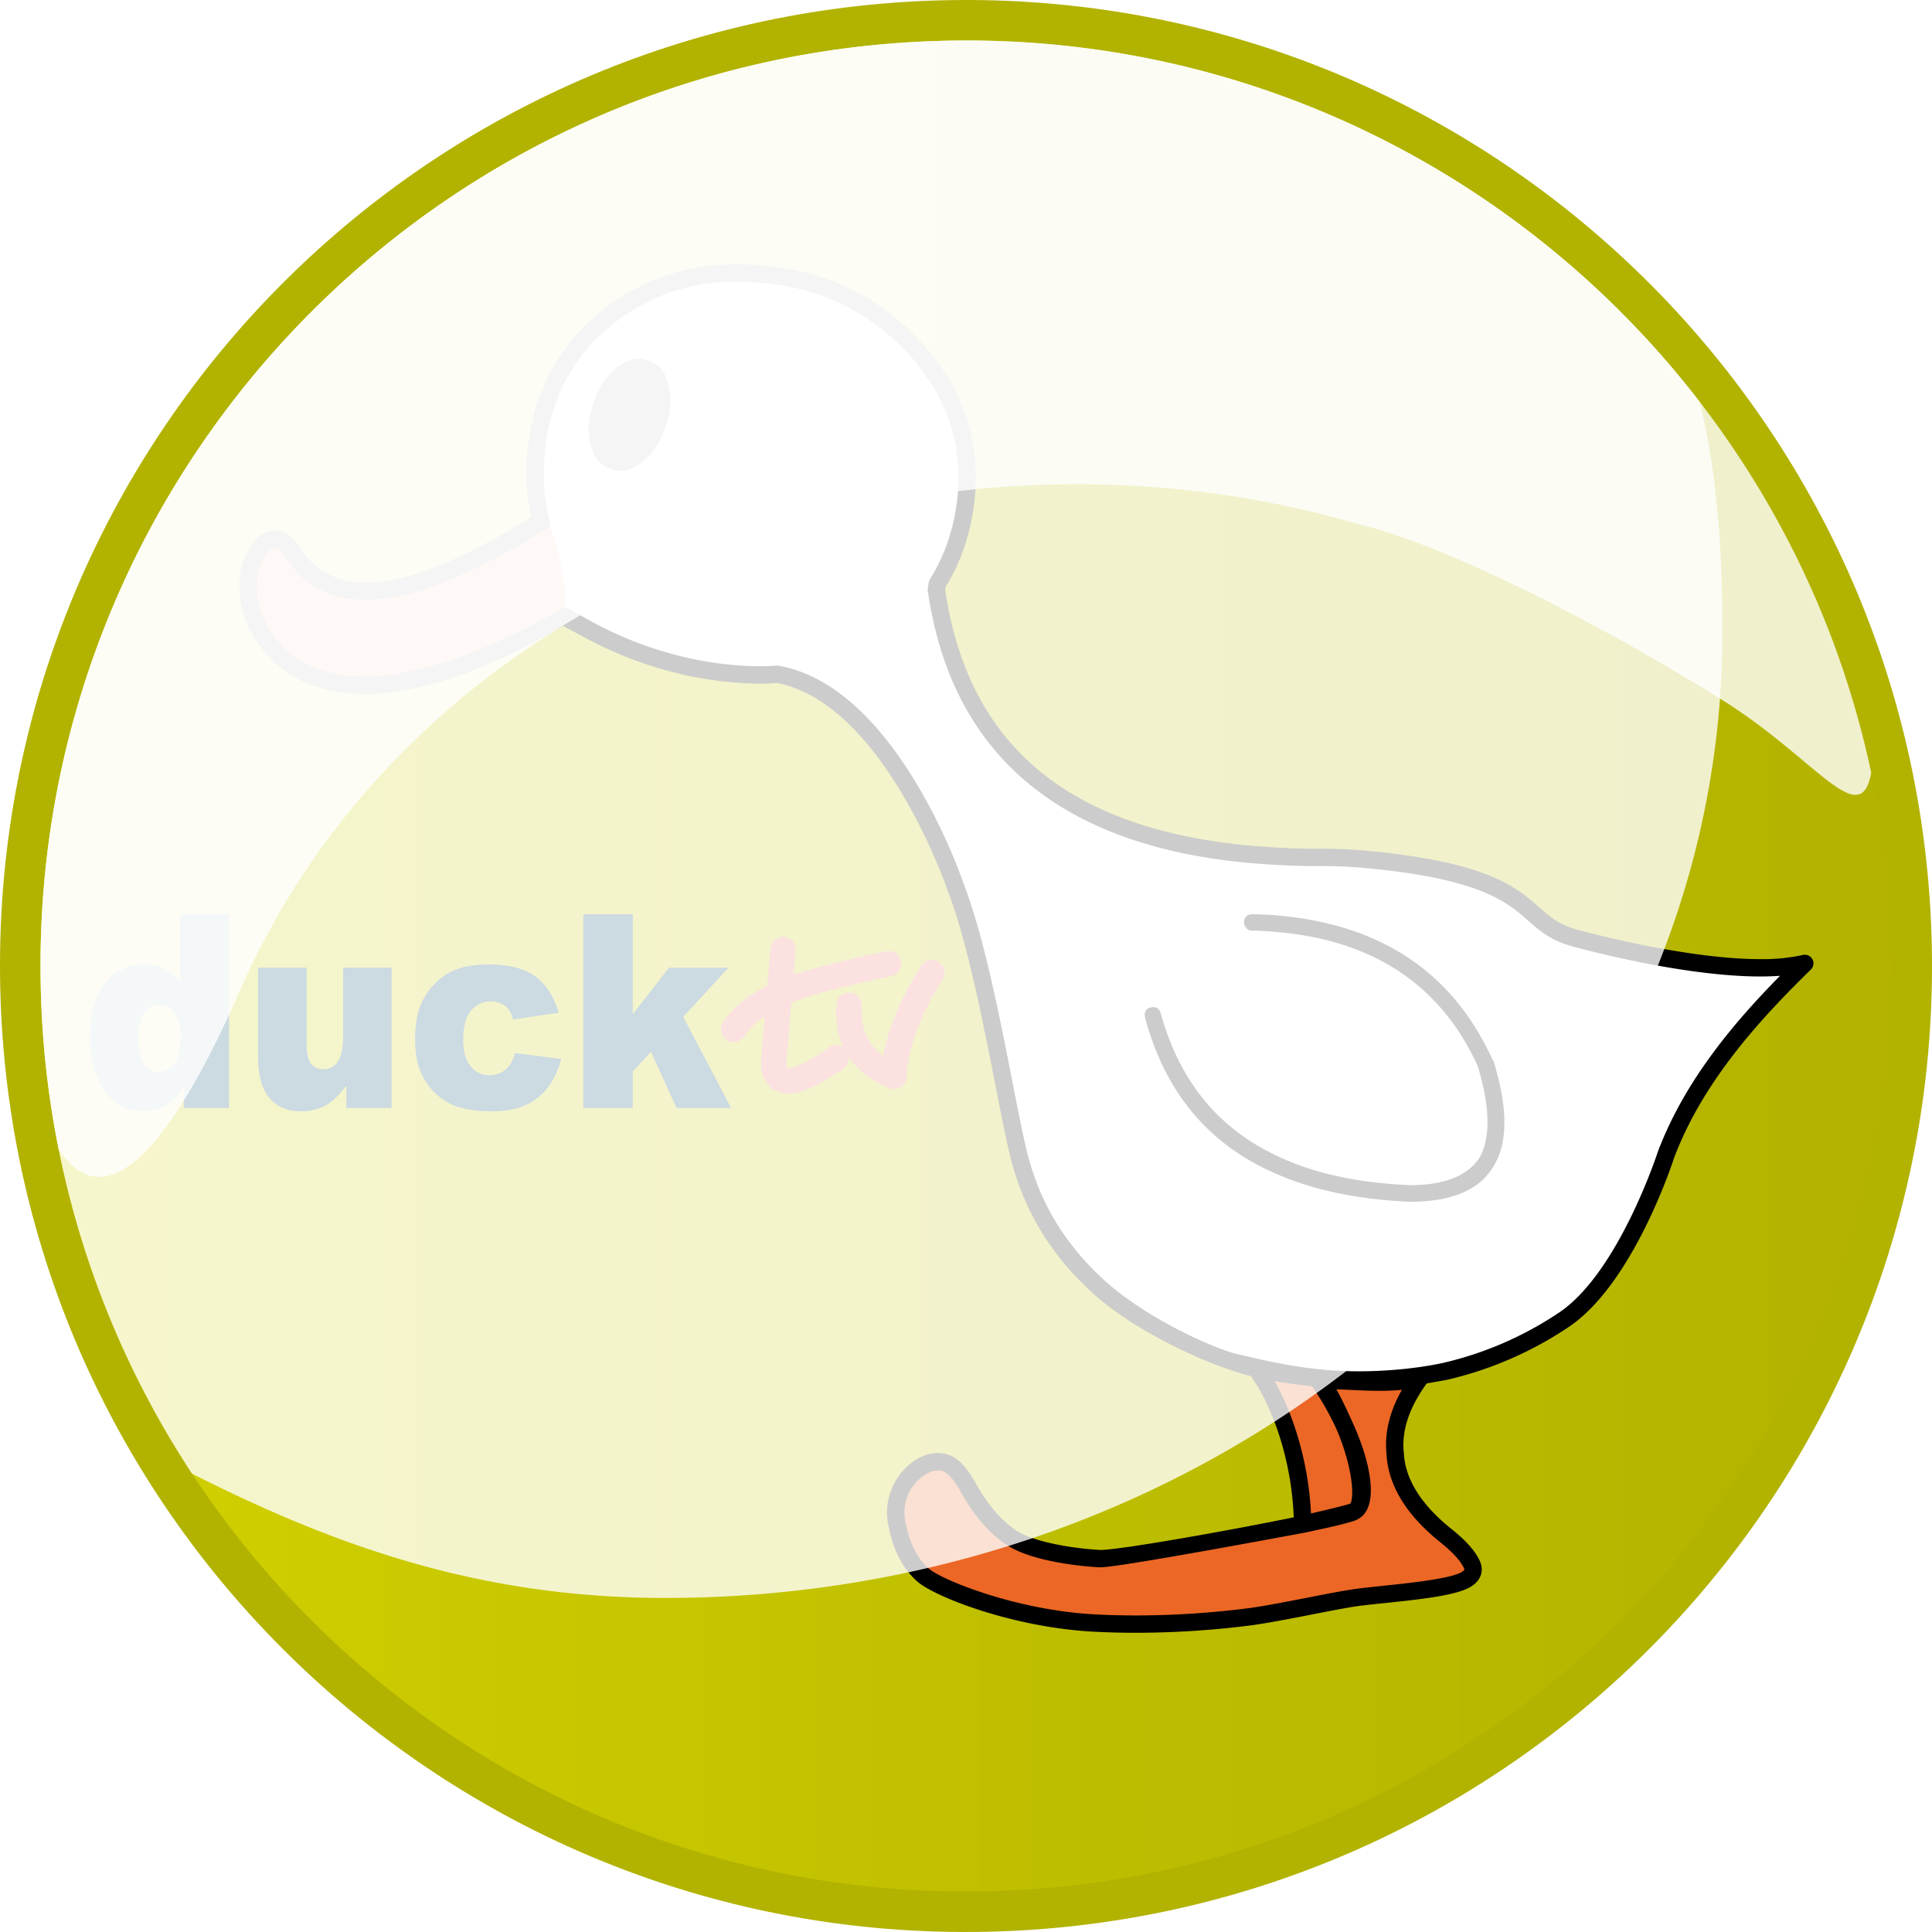 <svg xmlns="http://www.w3.org/2000/svg" xmlns:xlink="http://www.w3.org/1999/xlink" width="1000" height="999.998" viewBox="0 0 1000 999.998"><defs><style>.a{fill:url(#a);filter:url(#e);}.b{fill:url(#b);}.c{fill:#b2b200;}.d{fill:url(#c);}.e{fill:#ec6725;}.f{fill:#fff;}.g{fill:#ed6e6b;}.h{fill:#00456f;}.i{mask:url(#d);}.j,.l{opacity:0.8;}.j{fill:url(#f);}.k{mask:url(#g);}.l{fill:url(#i);}.m{filter:url(#h);}</style><linearGradient id="a" x1="499.836" y1="1369.756" x2="538.2" y2="1369.756" gradientTransform="matrix(18.452, -16.614, -16.614, -18.452, 13622.879, 34329.268)" gradientUnits="userSpaceOnUse"><stop offset="0"/><stop offset="0.127" stop-color="#040404"/><stop offset="0.252" stop-color="#101010"/><stop offset="0.378" stop-color="#242424"/><stop offset="0.503" stop-color="#404040"/><stop offset="0.628" stop-color="#646464"/><stop offset="0.753" stop-color="#909090"/><stop offset="0.877" stop-color="#c4c4c4"/><stop offset="1" stop-color="#fff"/></linearGradient><linearGradient id="b" x1="522.439" y1="1362.172" x2="560.802" y2="1362.172" gradientTransform="matrix(19.267, -0, -0, -19.267, -9989.833, 26575.429)" gradientUnits="userSpaceOnUse"><stop offset="0"/><stop offset="0.131" stop-color="#040404"/><stop offset="0.258" stop-color="#0f0f0f"/><stop offset="0.382" stop-color="#232323"/><stop offset="0.505" stop-color="#3e3e3e"/><stop offset="0.627" stop-color="#616161"/><stop offset="0.749" stop-color="#8c8c8c"/><stop offset="0.87" stop-color="#bfbfbf"/><stop offset="0.989" stop-color="#f9f9f9"/><stop offset="1" stop-color="#fff"/></linearGradient><linearGradient id="c" x1="478.697" y1="1372.155" x2="517.061" y2="1372.155" gradientTransform="matrix(24.974, 0, 0, -24.974, -11933.985, 34768.158)" gradientUnits="userSpaceOnUse"><stop offset="0" stop-color="#d2d100"/><stop offset="0.576" stop-color="#bdbd00"/><stop offset="1" stop-color="#b3b300"/></linearGradient><filter id="e" x="-387.326" y="-418.218" width="1681.507" height="1681.123" filterUnits="userSpaceOnUse" color-interpolation-filters="sRGB"><feFlood flood-color="#fff" result="bg"/><feBlend in="SourceGraphic" in2="bg"/></filter><mask id="d" x="-387.326" y="-418.218" width="1681.507" height="1681.123" maskUnits="userSpaceOnUse"><polygon class="a" points="1294.181 464.677 499.252 -418.218 -387.326 380.048 407.64 1262.905 1294.181 464.677"/></mask><linearGradient id="f" x1="499.836" y1="1370.002" x2="538.2" y2="1370.002" gradientTransform="matrix(18.452, -16.614, -16.614, -18.452, 13622.88, 34329.271)" gradientUnits="userSpaceOnUse"><stop offset="0" stop-color="#fff"/><stop offset="1" stop-color="#fff"/></linearGradient><filter id="h" x="-190.447" y="-295.724" width="1364.665" height="1252.45" filterUnits="userSpaceOnUse" color-interpolation-filters="sRGB"><feFlood flood-color="#fff" result="bg"/><feBlend in="SourceGraphic" in2="bg"/></filter><mask id="g" x="-190.447" y="-295.724" width="1364.665" height="1252.45" maskUnits="userSpaceOnUse"><g class="m"><rect class="b" x="30.798" y="-225.944" width="922.175" height="1112.888" transform="translate(10.562 676.203) rotate(-69.585)"/></g></mask><linearGradient id="i" x1="522.439" y1="1360.639" x2="560.803" y2="1360.639" gradientTransform="matrix(6.721, -18.057, -18.057, -6.721, 21432.016, 19308.74)" xlink:href="#f"/></defs><title>Artboard 1</title><path class="c" d="M999.876,488.988c6.1,276.064-212.764,504.825-488.865,510.886C234.947,1005.974,6.186,787.11.124,511.047-5.975,234.946,212.888,6.223,488.99.123,765.053-5.938,993.814,212.925,999.876,488.988"/><path class="d" d="M21.091,510.559c5.793,264.517,224.964,474.211,489.44,468.379,264.517-5.83,474.249-225.001,468.418-489.478-5.793-260.911-219.056-468.493-478.777-468.493-3.529,0-7.135.037-10.741.115C224.952,26.912,15.22,246.082,21.091,510.559Z"/><path class="e" d="M285.05,265.651a11.897,11.897,0,0,1-1.458,1.88Q233.47,299.756,201.149,305.051c-22.903,3.491-39.514-2.915-49.604-19.258-3.031-4.834-6.253-6.982-9.783-6.713-3.606.46-6.675,3.069-9.169,7.711-3.223,5.409-4.527,11.97-4.066,19.412q.633,12.948,9.169,24.821c12.698,17.801,32.686,25.512,60.116,23.325q40.915-4.143,92.763-35.141l6.368-4.067c1.88-17.072-5.333-31.535-11.432-50.946l-.46,1.458"/><path class="e" d="M683.185,715.551h0c19.911,28.926,27.775,62.609,17.072,67.098-10.742,4.489-118.927,24.668-131.049,24.092-12.085-.614-34.259-3.645-44.924-10.358-8.593-5.409-16.343-14.156-23.018-26.279-3.645-6.407-7.404-11.624-12.276-13.005-10.358-2.915-19.834,7.481-22.596,13.734q-4.374,8.977-1.765,19.68c1.611,7.903,5.256,17.839,13.274,24.821s48.3,22.903,89.886,24.783a447.233,447.233,0,0,0,79.642-3.338c17.072-2.494,38.67-7.404,52.827-9.629,14.156-2.225,51.752-4.105,59.655-10.358,2.493-1.88,3.184-4.258,1.88-7.02-2.033-4.488-6.56-9.437-13.696-15.153-16.65-13.427-25.243-27.583-25.972-42.315-1.305-12.391,2.915-25.396,12.545-38.632a232.438,232.438,0,0,1-51.484,1.88"/><path class="e" d="M650.749,708.822c1.458,2.302,2.915,4.757,4.373,7.059,12.123,20.716,18.836,48.376,19.105,73.082,0,0,23.133-5.256,26.547-6.56,7.251-2.839,4.374-33.53-17.225-68.095-3.721-5.985-31.343-5.026-32.801-5.486"/><path class="f" d="M812.976,484.024c-29.808-8.401-15.998-32.302-108.761-40.627a265.065,265.065,0,0,0-26.893-.921h-.422c-10.32-.115-20.333-.729-30.038-1.458q-145.877-12.775-163.735-137.149l.46-2.685v-.307q13.236-20.831,15.23-47.954,2.935-42.584-28.197-75.576c-21.253-22.251-47.686-34.642-79.335-36.906q-47.993-4.201-82.481,25.857c-23.133,20.026-33.453,50.103-29.118,89.387.153,1.496,14.616,40.934,12.698,58.389l8.824,9.514c52.596,29.195,99.476,24.054,99.476,24.054,58.696,10.281,92.341,109.949,92.341,109.949,14.578,37.596,25.166,107.072,32.379,137.264,5.946,24.86,18.338,48.146,40.627,68.863,33.184,30.767,75.883,41.548,80.832,42.852a222.368,222.368,0,0,0,26.586,4.68c3.606.422,7.174.882,10.742.997a220.615,220.615,0,0,0,61.573-3.683h.269a184.183,184.183,0,0,0,62.302-27.046c32.148-21.982,52.481-85.244,52.481-85.244,13.964-36.829,39.399-67.289,71.816-98.978-38.709,9.437-119.655-13.274-119.655-13.274"/><path d="M592.931,523.281a5.125,5.125,0,0,0-.269,3.338q15.077,56.509,64.451,79.374c20.026,9.514,44.233,14.731,72.353,16.036h.46c21.752,0,36.33-6.253,43.466-18.952q10.761-18.184-.422-54.131l-.46-.46q-31.477-69.342-115.397-74.962c-2.916-.115-5.985-.307-9.169-.307a3.858,3.858,0,0,0-2.916,1.189,4.269,4.269,0,0,0,0,5.831,3.214,3.214,0,0,0,2.916,1.458c2.915,0,5.985.154,9.169.422q78.146,5.237,107.686,69.476c6.407,20.985,6.829,36.752,1.151,47.417-6.253,9.591-18.223,14.425-36.023,14.425-29.041-1.189-53.248-6.867-72.814-17.072-28.466-14.578-47.11-38.517-56.318-71.931a3.98,3.98,0,0,0-5.256-2.916,3.337,3.337,0,0,0-2.608,1.765"/><path class="g" d="M408.595,565.987h-.576c-5.294,0-9.13-2.033-11.509-6.061-1.918-2.724-2.839-6.829-2.57-12.238l.077-.729,1.765-20.831a35.566,35.566,0,0,0-10.435,10.09,6.298,6.298,0,0,1-4.028,2.877,5.578,5.578,0,0,1-1.573.23,6.09,6.09,0,0,1-3.338-1.036,6.426,6.426,0,0,1-3.031-4.028,5.774,5.774,0,0,1,.844-4.91c4.258-7.212,11.969-13.619,22.903-19.22l1.65-19.143a6.753,6.753,0,0,1,2.379-4.489,6.216,6.216,0,0,1,4.297-1.573h.46a6.763,6.763,0,0,1,4.412,2.379,6.604,6.604,0,0,1,1.535,4.757L410.782,504.491c11.049-3.645,26.931-7.673,47.762-12.085a9.431,9.431,0,0,1,1.419-.153,6.343,6.343,0,0,1,3.53,1.074,6.554,6.554,0,0,1-2.187,11.893c-24.246,5.102-41.432,9.668-51.714,13.696L407.099,548.072v.192a11.296,11.296,0,0,0,.537,4.642l.384-.077q6.733-.403,21.1-10.703a6.459,6.459,0,0,1,3.798-1.189c.345,0,.729.039,1.151.077a7.761,7.761,0,0,1,2.455,1.036c-2.954-6.407-4.105-13.734-3.568-22.021a6.131,6.131,0,0,1,2.187-4.565,6.275,6.275,0,0,1,4.374-1.573h.384a5.971,5.971,0,0,1,4.488,2.187,6.526,6.526,0,0,1,1.65,4.757c-.652,11.164,2.992,19.719,11.125,25.78,2.455-14.156,9.054-29.808,19.642-46.803a6.834,6.834,0,0,1,4.143-2.915,6.076,6.076,0,0,1,1.458-.192,6.242,6.242,0,0,1,3.453,1.113,6.164,6.164,0,0,1,2.915,4.028,5.743,5.743,0,0,1,.154,1.42v.038a6.519,6.519,0,0,1-.959,3.453c-11.778,18.913-18.108,35.755-18.721,50.64a6.842,6.842,0,0,1-1.458,3.837,6.536,6.536,0,0,1-3.568,2.263,5.844,5.844,0,0,1-1.611.23,5.588,5.588,0,0,1-2.532-.614c-9.207-3.913-16.075-9.092-20.64-15.806l-.077,1.305a6.669,6.669,0,0,1-2.647,4.297c-12.43,8.785-21.829,13.082-28.12,13.082"/><path class="h" d="M118.541,473.228v100.282H95.101V562.807c-3.261,4.527-6.253,7.634-8.977,9.207a23.43,23.43,0,0,1-12.046,3.146q-13.351,0-20.409-11.279c-4.68-7.519-7.02-16.688-7.02-27.43,0-12.046,2.609-21.253,7.749-27.66,5.217-6.368,11.778-9.553,19.795-9.553a25.188,25.188,0,0,1,10.627,2.187,24.466,24.466,0,0,1,8.44,6.56v-34.757m.192,63.76c0-5.716-1.074-9.936-3.261-12.736a9.944,9.944,0,0,0-8.248-4.22,8.893,8.893,0,0,0-7.327,4.028c-1.957,2.685-2.954,7.212-2.954,13.542,0,5.946,1.036,10.281,3.069,13.043,2.033,2.762,4.527,4.143,7.519,4.143a9.7,9.7,0,0,0,8.018-4.182c2.11-2.8,3.184-7.327,3.184-13.619"/><path class="h" d="M202.676,573.526H179.274V561.748c-3.491,4.834-6.982,8.287-10.55,10.32a25.497,25.497,0,0,1-13.082,3.107c-6.867,0-12.276-2.302-16.189-6.867q-5.869-6.906-5.87-21.177V500.865h25.166V540.84c0,4.527.729,7.788,2.263,9.706a7.712,7.712,0,0,0,6.407,2.877,8.686,8.686,0,0,0,7.327-3.836c1.918-2.57,2.877-7.136,2.877-13.773V500.865h25.051"/><path class="h" d="M266.612,545.064l23.824,3.031a39.161,39.161,0,0,1-6.483,14.31,30.497,30.497,0,0,1-11.471,9.399c-4.68,2.263-10.588,3.376-17.762,3.376a59.519,59.519,0,0,1-17.302-2.148,29.6,29.6,0,0,1-11.931-6.982,35.286,35.286,0,0,1-7.788-11.317c-1.88-4.335-2.839-10.09-2.839-17.225q0-11.221,3.453-18.645a32.886,32.886,0,0,1,6.867-9.821,31.72,31.72,0,0,1,9.015-6.445c4.872-2.263,11.125-3.376,18.76-3.376q15.998,0,24.361,6.368c5.639,4.258,9.553,10.435,11.816,18.606l-23.594,3.491a12.234,12.234,0,0,0-4.028-7.02,13.279,13.279,0,0,0-17.877,2.609c-2.57,3.299-3.875,8.286-3.875,15,0,5.946,1.304,10.473,3.836,13.581a11.988,11.988,0,0,0,9.706,4.642,12.589,12.589,0,0,0,8.286-2.8c2.225-1.88,3.913-4.757,5.026-8.632"/><polyline class="h" points="301.922 473.228 327.51 473.228 327.51 524.981 346.232 500.888 377.037 500.888 353.597 526.323 378.419 573.511 350.183 573.511 336.948 544.393 327.51 554.636 327.51 573.511 301.922 573.511"/><path d="M938.095,496.484a4.482,4.482,0,0,0-4.987-2.187,96.283,96.283,0,0,1-21.982,2.148c-39.975,0-94.873-15.269-95.41-15.422-8.862-2.494-13.274-6.368-18.913-11.317-12.046-10.588-27.046-23.747-90.653-29.463-7.212-.652-14.578-.959-22.558-.959-1.611,0-3.223.038-4.757.038h-.345c-8.9-.115-18.338-.575-29.693-1.458-95.448-8.363-147.661-51.752-159.592-132.622l.269-1.496c8.823-14.271,13.964-30.806,15.345-49.182,2.033-29.578-7.864-56.164-29.425-78.952-22.021-23.095-49.681-35.985-82.213-38.286-33.031-2.916-61.919,6.138-85.781,26.893-24.131,20.87-38.594,54.399-34.105,95.141.038.383.115.805.576,3.223.345,1.803.652,3.491.997,5.179-30.039,18.645-55.013,29.693-74.387,32.839a72.947,72.947,0,0,1-10.857.882c-15.575,0-26.739-5.908-34.258-18.108-3.721-5.831-8.095-8.824-12.967-8.824-.307,0-.652.038-1.151.077-5.141.614-9.399,3.99-12.506,9.86-3.645,6.1-5.217,13.504-4.719,21.944.499,9.514,3.875,18.645,10.013,27.2,12.123,16.957,30.614,25.588,54.975,25.588,2.954,0,6.023-.153,9.246-.384,27.545-2.8,58.85-14.578,93.146-34.911l9.131,4.91c39.131,21.752,74.962,24.975,92.839,24.975,4.373,0,7.366-.192,8.632-.307,55.052,10.282,87.967,105.883,88.351,107.034,10.128,26.087,18.3,67.673,24.86,101.126,2.8,14.233,5.217,26.509,7.366,35.563,6.637,27.852,20.371,51.1,41.931,71.126,15.883,14.732,38.747,27.008,56.356,34.565a189.062,189.062,0,0,0,26.778,9.437c.537.844,2.992,4.834,3.606,5.793,10.742,18.376,17.494,43.274,18.376,67.213-35.218,7.212-90.308,16.88-99.822,16.88h-.345c-11.931-.576-33.146-3.606-42.775-9.668-7.979-5.025-15.23-13.312-21.522-24.668-3.836-6.752-8.286-13.235-14.923-15.115a17.586,17.586,0,0,0-4.872-.691c-11.394,0-20.179,10.397-23.018,16.765a32.61,32.61,0,0,0-2.11,22.558c1.65,8.056,5.524,19.335,14.731,27.315,8.939,7.749,49.719,23.939,92.571,25.895,6.829.345,13.811.499,20.831.499a477.337,477.337,0,0,0,59.693-3.913c9.591-1.381,20.371-3.491,30.806-5.525,8.171-1.611,15.844-3.107,22.059-4.105,3.76-.575,9.169-1.151,15.422-1.803,23.172-2.378,40.052-4.488,46.305-9.437,4.182-3.184,5.371-7.865,3.261-12.43-2.378-5.179-7.135-10.55-15-16.803-15.46-12.468-23.632-25.588-24.284-39.054l-.038-.23c-1.189-11.24,2.762-23.172,11.701-35.525l.192-.268c3.107-.499,9.821-1.726,10.09-1.765a189.315,189.315,0,0,0,63.837-27.737c32.609-22.289,52.903-83.517,54.169-87.469,15-39.438,44.156-71.279,70.704-97.213a4.485,4.485,0,0,0,.806-5.371m-278.404,218.403c4.719.844,17.993,2.532,19.45,2.685l.345.537a143.12,143.12,0,0,1,12.66,22.481c8.517,20.601,8.632,34.834,6.79,37.634a.851.851,0,0,0-.192.115c-2.609.882-12.2,3.184-20.179,5.025-1.151-24.323-8.056-49.374-18.875-68.479M745.319,798.136c6.522,5.217,10.703,9.744,12.43,13.581.345.691.384.806-.614,1.573-4.719,3.721-27.89,6.138-41.701,7.558-6.407.691-11.931,1.266-15.883,1.88-6.368.997-14.156,2.532-22.404,4.143-10.32,1.995-20.985,4.105-30.269,5.448a464.715,464.715,0,0,1-58.504,3.836c-6.867,0-13.696-.153-20.409-.499-41.011-1.88-80.141-17.685-87.123-23.708-7.289-6.33-10.435-15.652-11.854-22.481-1.496-6.177-1.036-11.624,1.496-16.803,2.11-4.719,8.593-11.547,14.885-11.547a10.437,10.437,0,0,1,2.417.307c3.568,1.036,6.982,6.368,9.553,10.857,7.021,12.66,15.269,22.059,24.591,27.89,11.893,7.519,35.179,10.473,47.072,11.048a5.583,5.583,0,0,0,.805,0c10.013,0,105.73-17.954,105.845-17.992,13.235-2.762,23.248-5.141,26.317-6.445a15.587,15.587,0,0,0,3.53-2.417,13.499,13.499,0,0,0,3.107-5.64c2.839-9.668-.997-26.586-9.284-44.118-1.995-4.565-4.949-10.703-7.596-15.499,11.202.383,22.98,1.419,33.913.23-6.407,11.317-9.092,22.481-7.98,33.299.844,16.075,10.128,31.381,27.66,45.499M858.145,595.999c-.039.077-.039.154-.077.23-.192.614-20.256,62.072-50.716,82.903a181.074,181.074,0,0,1-60.307,26.279c-.23,0-17.685,4.297-43.389,4.373-29.041.115-53.364-6.829-62.763-8.785-9.361-1.918-46.612-17.302-70.282-39.246-20.218-18.76-33.069-40.55-39.284-66.599-2.148-8.862-4.527-21.1-7.289-35.218-6.637-33.798-14.885-75.845-25.243-102.469-1.42-4.143-35.179-102.277-95.793-112.903a2.863,2.863,0,0,0-.806-.077,1.856,1.856,0,0,0-.46.039c-.038,0-3.069.307-8.363.307-16.995,0-51.1-3.107-88.504-23.862,0,0-12.43-6.905-12.43-6.867l-2.11,1.266c-32.801,19.258-67.098,31.88-92.878,34.527-25.934,2.071-44.31-4.949-56.126-21.522-5.141-7.135-7.941-14.655-8.325-22.443-.384-6.637.767-12.315,3.568-17.033,1.765-3.299,3.683-5.102,5.601-5.333l.23-.038c1.995,0,4.028,2.532,5.333,4.604,11.01,17.877,29.118,25.166,54.131,21.33,21.138-3.415,51.062-16.88,83.134-36.944,0,0-2.225-11.355-2.302-11.624-.23-1.343-.422-2.264-.46-2.494-4.182-37.673,9.246-68.556,31.036-87.392,19.259-16.765,42.123-25.243,67.903-25.243,3.645,0,7.443.154,11.317.499,30.269,2.148,55.972,14.118,76.381,35.525,19.757,20.908,28.849,45.192,27.008,72.161-1.305,17.225-6.215,32.686-14.578,45.845a5.166,5.166,0,0,0-.69,2.34l-.384,2.34a4.175,4.175,0,0,0,0,1.381c12.238,84.86,68.671,132.277,167.802,140.947,11.624.921,21.253,1.381,30.384,1.496h.499c1.573,0,3.107-.038,4.68-.038,7.711,0,14.808.307,21.752.921,60.691,5.448,74.463,17.57,85.55,27.276C796.84,481.676,802.48,486.625,813.298,489.694c2.264.614,56.586,15.729,97.827,15.729,3.568,0,6.982-.115,10.205-.345-24.438,24.821-49.412,54.591-63.184,90.921"/><path d="M346.281,200.552c-1.573-7.749-5.102-12.238-10.512-13.849-5.371-2.187-11.087-.729-17.072,4.066-5.102,3.952-8.862,9.783-11.356,17.532-2.762,7.443-3.376,14.271-1.918,20.678,1.458,7.443,5.102,12.123,10.819,13.734,5.102,2.187,10.665.882,16.611-3.952,5.256-4.22,9.054-10.051,11.547-17.494,2.762-7.443,3.338-14.309,1.88-20.716"/><g class="i"><path class="j" d="M891.517,327.258c-.037-40.703-2.339-81.216-11.815-119.347C792.656,94.968,656.466,22.154,503.933,20.967h-7.289c-2.416.037-4.795.037-7.212.115C224.952,26.912,15.22,246.082,21.091,510.559A476.705,476.705,0,0,0,99.391,762.762c76.188,38.555,150.997,64.336,245.103,64.336C646.721,827.058,891.634,603.283,891.517,327.258Z"/></g><g class="k"><path class="l" d="M968.551,399.995C922.669,183.779,731.313,22.615,503.703,20.967h-7.06c-2.416.037-4.795.037-7.212.115C224.952,26.912,15.22,246.082,21.091,510.559A480.113,480.113,0,0,0,30.297,594.615c3.299,4.948,9.86,14.232,20.409,14.538h1.112c15.346-.421,38.787-19.91,72.47-96.599C217.78,299.483,477.998,205.303,703.844,271.516c37.865,8.902,110.946,43.199,187.443,90.731C939.703,392.324,962.875,430.994,968.551,399.995Z"/></g></svg>
